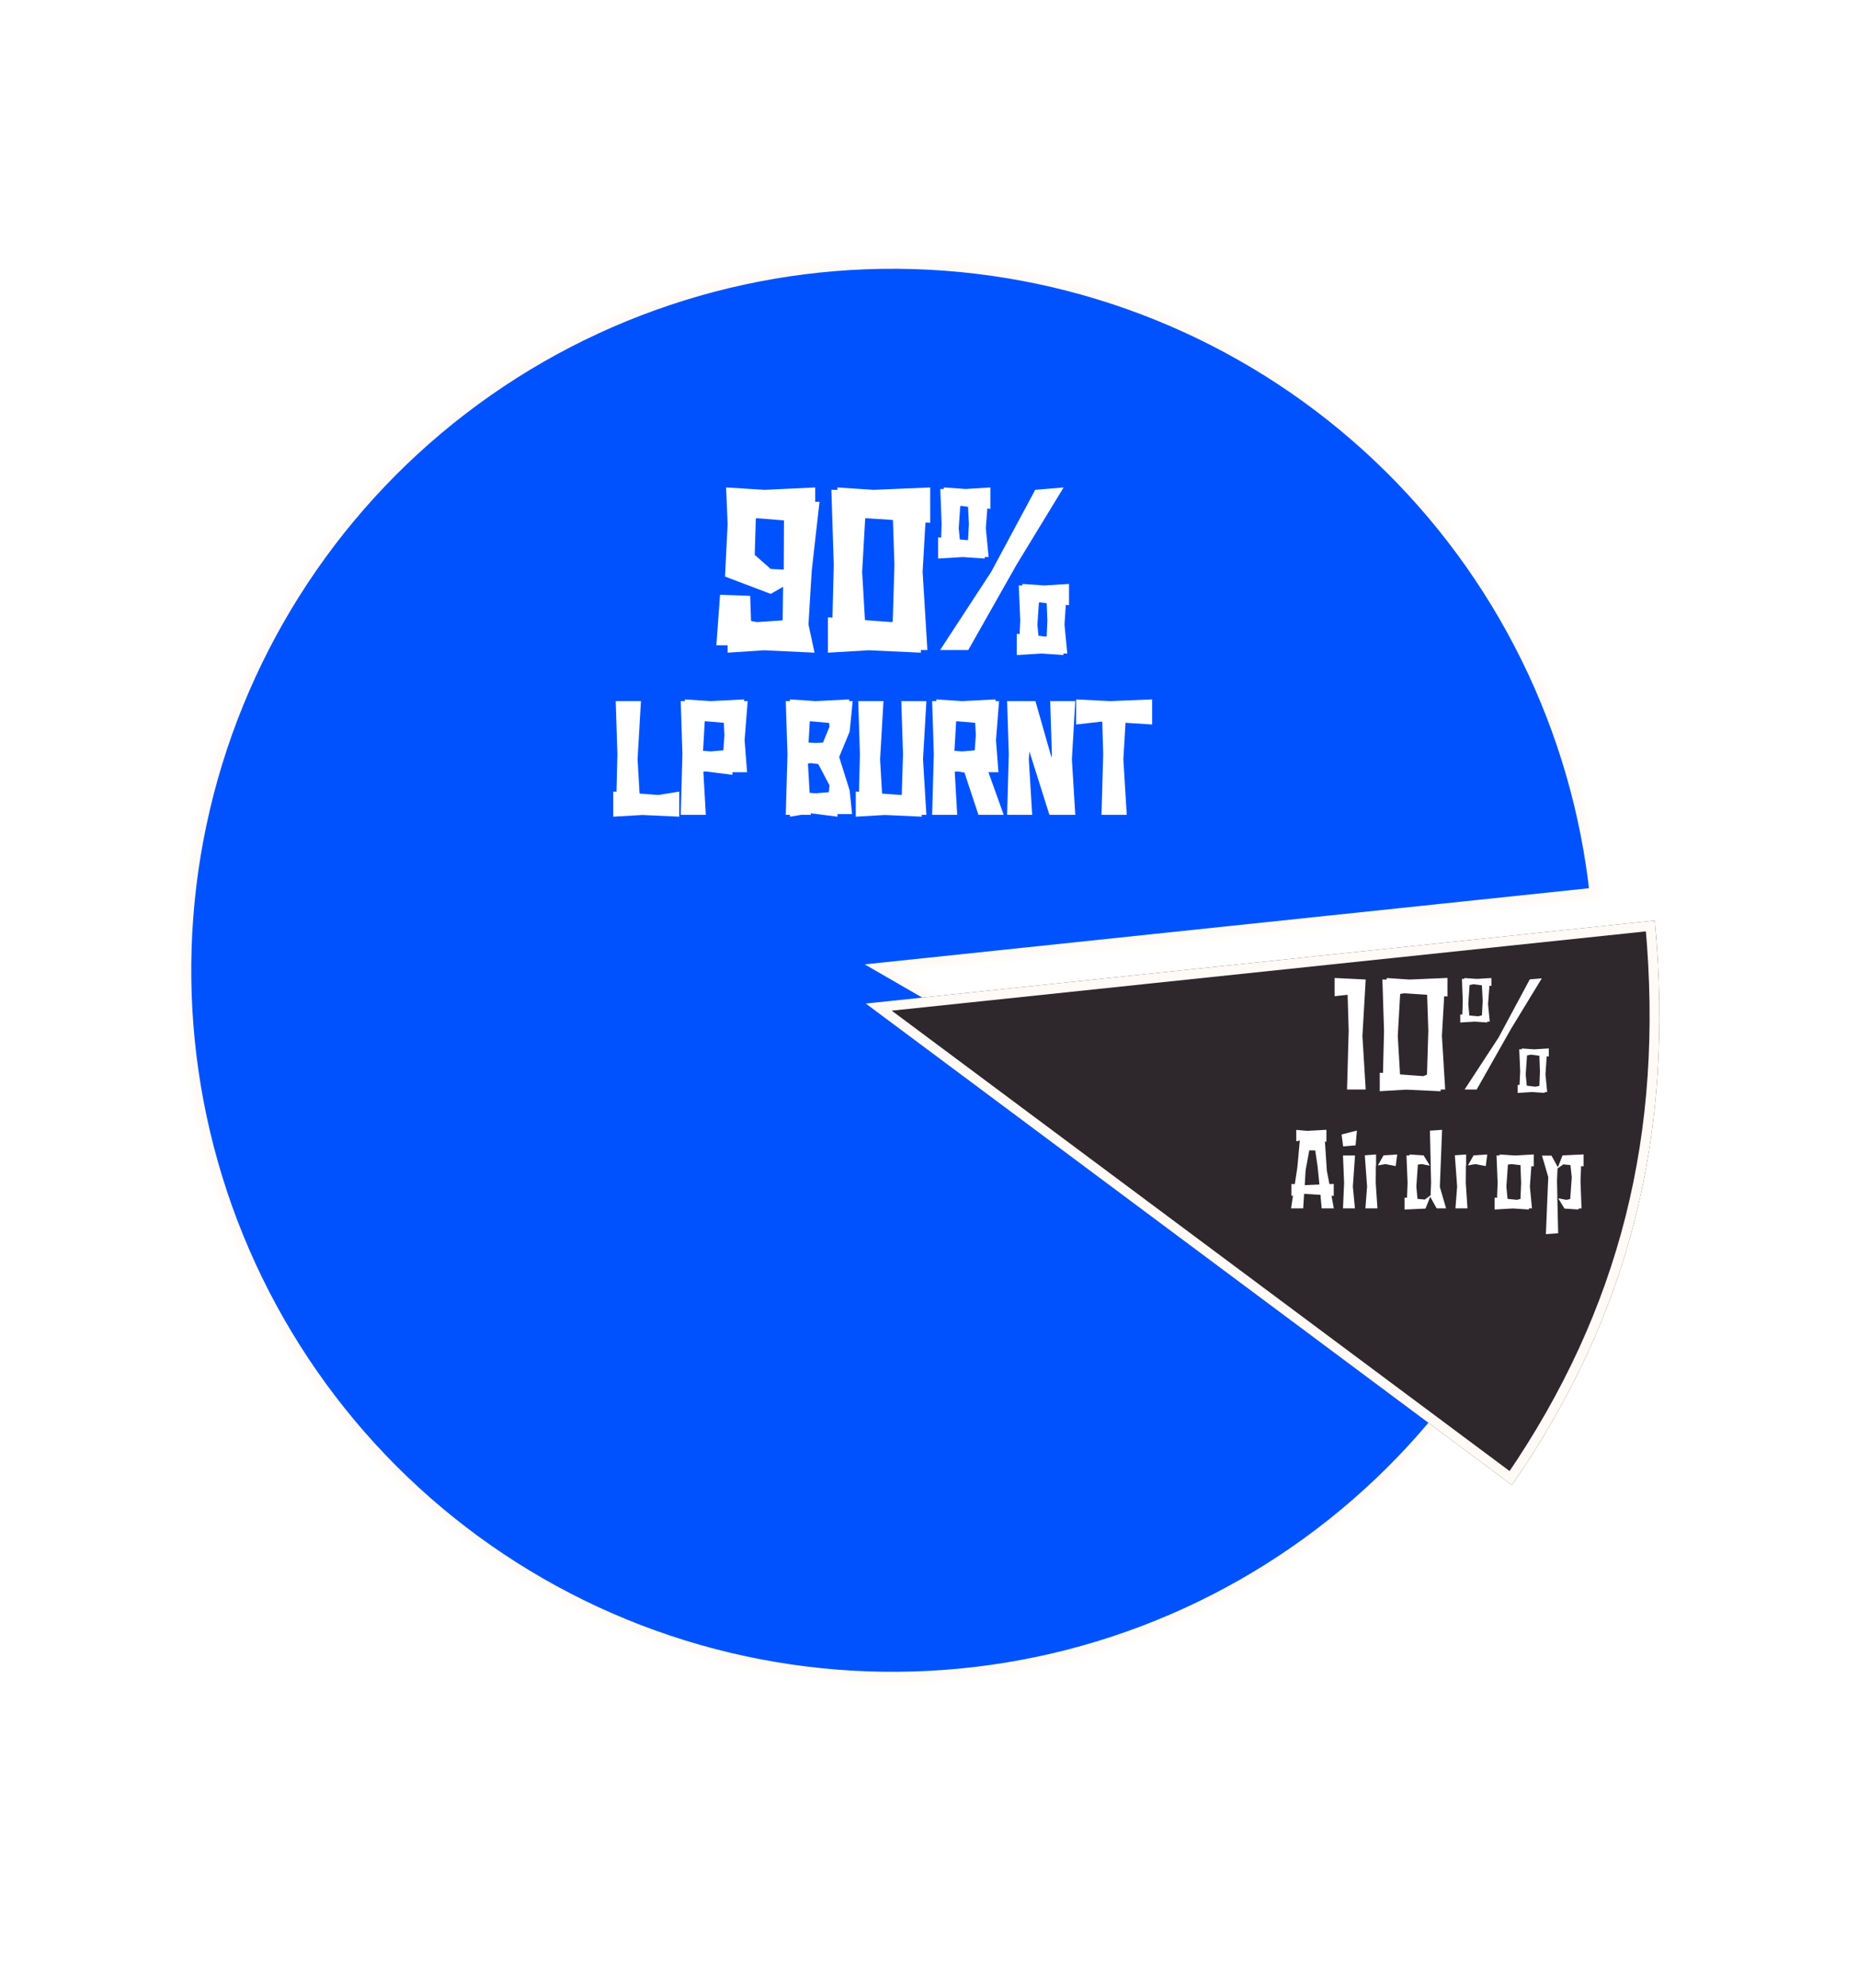<svg width="360" height="385" viewBox="0 0 360 385" fill="none" xmlns="http://www.w3.org/2000/svg">
<mask id="mask0_2_40" style="mask-type:luminance" maskUnits="userSpaceOnUse" x="35" y="50" width="275" height="276">
<path d="M292.08 256.724C275.701 285.093 249.737 306.687 218.859 317.622C187.98 328.557 154.213 328.115 123.631 316.375C93.049 304.636 67.659 282.37 52.028 253.582C36.398 224.794 31.552 191.373 38.363 159.331C45.173 127.289 63.194 98.729 89.182 78.787C115.171 58.846 147.422 48.831 180.135 50.546C212.847 52.26 243.875 65.591 267.637 88.14C291.398 110.689 306.334 140.976 309.758 173.554L172.934 187.935L292.08 256.724Z" fill="white"/>
</mask>
<g mask="url(#mask0_2_40)">
<path d="M292.08 256.724C275.701 285.093 249.737 306.687 218.859 317.622C187.98 328.557 154.213 328.115 123.631 316.375C93.049 304.636 67.659 282.37 52.028 253.582C36.398 224.794 31.552 191.373 38.363 159.331C45.173 127.289 63.194 98.729 89.182 78.787C115.171 58.846 147.422 48.831 180.135 50.546C212.847 52.26 243.875 65.591 267.637 88.14C291.398 110.689 306.334 140.976 309.758 173.554L172.934 187.935L292.08 256.724Z" fill="#0052FF" stroke="#FFFAF6" stroke-width="3.404"/>
</g>
<g filter="url(#filter0_d_2_40)">
<path d="M324.974 172.094C328.885 213.336 320.111 248.436 297.296 281.429L172.089 188.163L324.974 172.094Z" fill="#2E282D"/>
<path d="M174.609 188.855L324.116 173.141C327.751 213.419 319.163 247.768 297.072 280.077L174.609 188.855Z" stroke="#FFFAF6" stroke-width="1.902"/>
</g>
<path d="M253.051 234.631H249.483L249.833 232.244L249.636 232.266V228.697L250.38 228.741L250.796 226.004L251.19 221.647L250.577 221.778V218.21L253.292 218.45L257.584 218.21V221.778L257.343 221.757L257.671 226.727L258.065 228.741L259.007 228.697V232.266L258.7 232.244L259.138 234.631H255.547L255.307 231.982L253.227 231.85L253.051 234.631ZM253.555 226.727L253.424 228.938L255 228.872L254.715 226.004L254.256 222.917L253.555 226.727ZM259.603 223.224H263.172L262.712 229.814L263.172 234.631H259.603L259.844 229.113L259.603 223.224ZM259.296 219.304L263.566 218.21L263.194 222.392L259.734 222.676L259.296 219.304ZM267.71 223.224L271.389 222.983L270.929 226.552L268.433 226.07L267.163 226.289L267.141 229.113L267.513 234.631H263.922L264.295 229.814L263.813 223.224L267.207 222.983V224.121L267.71 223.224ZM279.566 229.814L280.967 234.631H278.011L277.201 233.164L276.61 234.653L271.552 234.894V231.325L272.056 231.368L272.143 229.113L271.903 223.224H272.516V222.983L276.172 223.224L276.588 223.902L276.457 218.45L280.026 218.21L279.566 229.814ZM276.61 231.215L276.698 229.113L276.632 226.289L275.45 226.07L275.274 226.092L275.012 229.814L275.187 231.675L275.909 231.741L276.61 231.215ZM285.158 223.224L288.836 222.983L288.377 226.552L285.88 226.07L284.611 226.289L284.589 229.113L284.961 234.631H281.37L281.742 229.814L281.261 223.224L284.654 222.983V224.121L285.158 223.224ZM297.758 226.552L297.254 226.508L297.013 229.814L297.473 234.631H296.816V234.894L293.138 234.653L289 234.894V231.325L289.503 231.368L289.591 229.113L289.35 223.224H289.963V222.983L293.62 223.224L297.758 222.983V226.552ZM294.036 231.763L294.145 229.113L294.036 226.201L292.897 226.07L292.722 226.092L292.459 229.814L292.634 231.675L293.861 231.806L294.036 231.763ZM307.41 226.552L306.906 226.508L306.819 228.763L307.038 234.653H306.446V234.894L302.79 234.653L302.374 233.974L302.505 239.426L298.915 239.667L299.396 228.062L297.995 223.245H300.951L301.761 224.712L302.352 223.224L307.41 222.983V226.552ZM303.688 231.763L303.95 228.062L303.753 226.201L303.053 226.136L302.352 226.639L302.264 228.763L302.33 231.587L303.491 231.806L303.688 231.763Z" fill="white"/>
<mask id="mask1_2_40" style="mask-type:luminance" maskUnits="userSpaceOnUse" x="248" y="216" width="61" height="25">
<path d="M308.373 216.631H248.373V240.631H308.373V216.631Z" fill="white"/>
<path d="M253.051 234.631H249.483L249.833 232.244L249.636 232.266V228.697L250.38 228.741L250.796 226.004L251.19 221.647L250.577 221.778V218.21L253.292 218.45L257.584 218.21V221.778L257.343 221.757L257.671 226.727L258.065 228.741L259.007 228.697V232.266L258.7 232.244L259.138 234.631H255.547L255.307 231.982L253.227 231.85L253.051 234.631ZM253.555 226.727L253.424 228.938L255 228.872L254.715 226.004L254.256 222.917L253.555 226.727ZM259.603 223.224H263.172L262.712 229.814L263.172 234.631H259.603L259.844 229.113L259.603 223.224ZM259.296 219.304L263.566 218.21L263.194 222.392L259.734 222.676L259.296 219.304ZM267.71 223.224L271.389 222.983L270.929 226.552L268.433 226.07L267.163 226.289L267.141 229.113L267.513 234.631H263.922L264.295 229.814L263.813 223.224L267.207 222.983V224.121L267.71 223.224ZM279.566 229.814L280.967 234.631H278.011L277.201 233.164L276.61 234.653L271.552 234.894V231.325L272.056 231.368L272.143 229.113L271.903 223.224H272.516V222.983L276.172 223.224L276.588 223.902L276.457 218.45L280.026 218.21L279.566 229.814ZM276.61 231.215L276.698 229.113L276.632 226.289L275.45 226.07L275.274 226.092L275.012 229.814L275.187 231.675L275.909 231.741L276.61 231.215ZM285.158 223.224L288.836 222.983L288.377 226.552L285.88 226.07L284.611 226.289L284.589 229.113L284.961 234.631H281.37L281.742 229.814L281.261 223.224L284.654 222.983V224.121L285.158 223.224ZM297.758 226.552L297.254 226.508L297.013 229.814L297.473 234.631H296.816V234.894L293.138 234.653L289 234.894V231.325L289.503 231.368L289.591 229.113L289.35 223.224H289.963V222.983L293.62 223.224L297.758 222.983V226.552ZM294.036 231.763L294.145 229.113L294.036 226.201L292.897 226.07L292.722 226.092L292.459 229.814L292.634 231.675L293.861 231.806L294.036 231.763ZM307.41 226.552L306.906 226.508L306.819 228.763L307.038 234.653H306.446V234.894L302.79 234.653L302.374 233.974L302.505 239.426L298.915 239.667L299.396 228.062L297.995 223.245H300.951L301.761 224.712L302.352 223.224L307.41 222.983V226.552ZM303.688 231.763L303.95 228.062L303.753 226.201L303.053 226.136L302.352 226.639L302.264 228.763L302.33 231.587L303.491 231.806L303.688 231.763Z" fill="black"/>
</mask>
<g mask="url(#mask1_2_40)">
<path d="M253.051 234.631V235.216H253.601L253.636 234.668L253.051 234.631ZM249.483 234.631L248.903 234.546L248.805 235.216H249.483V234.631ZM249.833 232.244L250.412 232.329L250.522 231.579L249.768 231.662L249.833 232.244ZM249.636 232.266H249.05V232.92L249.7 232.848L249.636 232.266ZM249.636 228.697L249.67 228.113L249.05 228.076V228.697H249.636ZM250.38 228.741L250.346 229.326L250.879 229.357L250.959 228.829L250.38 228.741ZM250.796 226.004L251.375 226.092L251.378 226.075L251.379 226.057L250.796 226.004ZM251.19 221.647L251.773 221.7L251.845 220.908L251.068 221.075L251.19 221.647ZM250.577 221.778H249.992V222.503L250.7 222.351L250.577 221.778ZM250.577 218.21L250.629 217.626L249.992 217.57V218.21H250.577ZM253.292 218.45L253.241 219.034L253.283 219.037L253.325 219.035L253.292 218.45ZM257.584 218.21H258.169V217.59L257.551 217.625L257.584 218.21ZM257.584 221.778L257.531 222.362L258.169 222.42V221.778H257.584ZM257.343 221.757L257.396 221.173L256.713 221.111L256.759 221.795L257.343 221.757ZM257.671 226.727L257.087 226.765L257.089 226.803L257.097 226.839L257.671 226.727ZM258.065 228.741L257.491 228.854L257.588 229.349L258.093 229.326L258.065 228.741ZM259.007 228.697H259.592V228.084L258.98 228.112L259.007 228.697ZM259.007 232.266L258.965 232.85L259.592 232.895V232.266H259.007ZM258.7 232.244L258.742 231.66L257.988 231.606L258.124 232.35L258.7 232.244ZM259.138 234.631V235.216H259.841L259.714 234.525L259.138 234.631ZM255.547 234.631L254.964 234.684L255.013 235.216H255.547V234.631ZM255.307 231.982L255.89 231.929L255.844 231.429L255.344 231.397L255.307 231.982ZM253.227 231.85L253.263 231.266L252.679 231.229L252.642 231.813L253.227 231.85ZM253.555 226.727L252.979 226.621L252.973 226.656L252.97 226.692L253.555 226.727ZM253.424 228.938L252.839 228.903L252.801 229.55L253.448 229.523L253.424 228.938ZM255 228.872L255.024 229.457L255.644 229.432L255.583 228.815L255 228.872ZM254.715 226.004L255.298 225.946L255.297 225.932L255.295 225.918L254.715 226.004ZM254.256 222.917L254.835 222.831L253.68 222.811L254.256 222.917ZM253.051 234.045H249.483V235.216H253.051V234.045ZM250.062 234.716L250.412 232.329L249.254 232.159L248.903 234.546L250.062 234.716ZM249.768 231.662L249.571 231.684L249.7 232.848L249.898 232.826L249.768 231.662ZM250.221 232.266V228.697H249.05V232.266H250.221ZM249.601 229.282L250.346 229.326L250.415 228.157L249.67 228.113L249.601 229.282ZM250.959 228.829L251.375 226.092L250.217 225.916L249.801 228.653L250.959 228.829ZM251.379 226.057L251.773 221.7L250.607 221.594L250.213 225.951L251.379 226.057ZM251.068 221.075L250.455 221.206L250.7 222.351L251.313 222.22L251.068 221.075ZM251.163 221.778V218.21H249.992V221.778H251.163ZM250.526 218.793L253.241 219.034L253.344 217.867L250.629 217.626L250.526 218.793ZM253.325 219.035L257.617 218.794L257.551 217.625L253.259 217.866L253.325 219.035ZM256.998 218.21V221.778H258.169V218.21H256.998ZM257.637 221.195L257.396 221.173L257.29 222.34L257.531 222.362L257.637 221.195ZM256.759 221.795L257.087 226.765L258.256 226.688L257.927 221.718L256.759 221.795ZM257.097 226.839L257.491 228.854L258.64 228.629L258.246 226.614L257.097 226.839ZM258.093 229.326L259.034 229.282L258.98 228.112L258.038 228.156L258.093 229.326ZM258.421 228.697V232.266H259.592V228.697H258.421ZM259.049 231.682L258.742 231.66L258.659 232.828L258.965 232.85L259.049 231.682ZM258.124 232.35L258.562 234.737L259.714 234.525L259.276 232.139L258.124 232.35ZM259.138 234.045H255.547V235.216H259.138V234.045ZM256.131 234.578L255.89 231.929L254.723 232.035L254.964 234.684L256.131 234.578ZM255.344 231.397L253.263 231.266L253.19 232.435L255.27 232.566L255.344 231.397ZM252.642 231.813L252.467 234.594L253.636 234.668L253.811 231.887L252.642 231.813ZM252.97 226.692L252.839 228.903L254.008 228.973L254.14 226.761L252.97 226.692ZM253.448 229.523L255.024 229.457L254.976 228.287L253.399 228.353L253.448 229.523ZM255.583 228.815L255.298 225.946L254.133 226.062L254.417 228.93L255.583 228.815ZM255.295 225.918L254.835 222.831L253.676 223.003L254.136 226.09L255.295 225.918ZM253.68 222.811L252.979 226.621L254.131 226.833L254.832 223.023L253.68 222.811ZM259.603 223.224V222.638H258.993L259.018 223.247L259.603 223.224ZM263.172 223.224L263.756 223.264L263.8 222.638H263.172V223.224ZM262.712 229.814L262.128 229.773L262.124 229.821L262.129 229.87L262.712 229.814ZM263.172 234.631V235.216H263.816L263.755 234.575L263.172 234.631ZM259.603 234.631L259.018 234.605L258.991 235.216H259.603V234.631ZM259.844 229.113L260.429 229.139L260.43 229.114L260.429 229.089L259.844 229.113ZM259.296 219.304L259.151 218.737L258.649 218.866L258.716 219.38L259.296 219.304ZM263.566 218.21L264.149 218.261L264.222 217.437L263.42 217.642L263.566 218.21ZM263.194 222.392L263.242 222.975L263.733 222.935L263.777 222.443L263.194 222.392ZM259.734 222.676L259.154 222.752L259.225 223.306L259.782 223.26L259.734 222.676ZM259.603 223.809H263.172V222.638H259.603V223.809ZM262.588 223.183L262.128 229.773L263.296 229.855L263.756 223.264L262.588 223.183ZM262.129 229.87L262.589 234.686L263.755 234.575L263.295 229.758L262.129 229.87ZM263.172 234.045H259.603V235.216H263.172V234.045ZM260.188 234.656L260.429 229.139L259.259 229.088L259.018 234.605L260.188 234.656ZM260.429 229.089L260.188 223.2L259.018 223.247L259.259 229.137L260.429 229.089ZM259.442 219.872L263.711 218.777L263.42 217.642L259.151 218.737L259.442 219.872ZM262.983 218.158L262.61 222.34L263.777 222.443L264.149 218.261L262.983 218.158ZM263.146 221.808L259.686 222.093L259.782 223.26L263.242 222.975L263.146 221.808ZM260.315 222.601L259.877 219.229L258.716 219.38L259.154 222.752L260.315 222.601ZM267.71 223.224L267.672 222.639L267.355 222.66L267.2 222.937L267.71 223.224ZM271.389 222.983L271.969 223.058L272.06 222.352L271.35 222.398L271.389 222.983ZM270.929 226.552L270.818 227.127L271.43 227.245L271.51 226.626L270.929 226.552ZM268.433 226.07L268.544 225.495L268.439 225.475L268.333 225.493L268.433 226.07ZM267.163 226.289L267.063 225.712L266.581 225.795L266.577 226.284L267.163 226.289ZM267.141 229.113L266.556 229.109L266.555 229.131L266.557 229.153L267.141 229.113ZM267.513 234.631V235.216H268.14L268.097 234.591L267.513 234.631ZM263.922 234.631L263.339 234.586L263.29 235.216H263.922V234.631ZM264.295 229.814L264.878 229.859L264.882 229.815L264.879 229.771L264.295 229.814ZM263.813 223.224L263.772 222.639L263.186 222.681L263.229 223.266L263.813 223.224ZM267.207 222.983H267.792V222.354L267.165 222.399L267.207 222.983ZM267.207 224.121H266.621V226.362L267.717 224.408L267.207 224.121ZM267.749 223.808L271.427 223.567L271.35 222.398L267.672 222.639L267.749 223.808ZM270.808 222.908L270.348 226.477L271.51 226.626L271.969 223.058L270.808 222.908ZM271.04 225.977L268.544 225.495L268.322 226.645L270.818 227.127L271.04 225.977ZM268.333 225.493L267.063 225.712L267.262 226.866L268.532 226.647L268.333 225.493ZM266.577 226.284L266.556 229.109L267.727 229.118L267.748 226.293L266.577 226.284ZM266.557 229.153L266.929 234.67L268.097 234.591L267.725 229.074L266.557 229.153ZM267.513 234.045H263.922V235.216H267.513V234.045ZM264.506 234.676L264.878 229.859L263.711 229.769L263.339 234.586L264.506 234.676ZM264.879 229.771L264.397 223.181L263.229 223.266L263.711 229.857L264.879 229.771ZM263.854 223.808L267.248 223.567L267.165 222.399L263.772 222.639L263.854 223.808ZM266.621 222.983V224.121H267.792V222.983H266.621ZM267.717 224.408L268.221 223.51L267.2 222.937L266.696 223.835L267.717 224.408ZM279.566 229.814L278.981 229.791L278.977 229.886L279.004 229.978L279.566 229.814ZM280.967 234.631V235.216H281.747L281.529 234.467L280.967 234.631ZM278.011 234.631L277.499 234.914L277.666 235.216H278.011V234.631ZM277.201 233.164L277.714 232.881L277.114 231.796L276.657 232.948L277.201 233.164ZM276.61 234.653L276.638 235.238L277.015 235.22L277.154 234.869L276.61 234.653ZM271.552 234.894H270.967V235.508L271.58 235.478L271.552 234.894ZM271.552 231.325L271.603 230.741L270.967 230.686V231.325H271.552ZM272.056 231.368L272.005 231.952L272.617 232.005L272.641 231.391L272.056 231.368ZM272.143 229.113L272.728 229.136L272.729 229.113L272.728 229.089L272.143 229.113ZM271.903 223.224V222.638H271.293L271.317 223.247L271.903 223.224ZM272.516 223.224V223.809H273.101V223.224H272.516ZM272.516 222.983L272.554 222.398L271.93 222.357V222.983H272.516ZM276.172 223.224L276.671 222.918L276.513 222.659L276.211 222.639L276.172 223.224ZM276.588 223.902L276.089 224.208L277.226 226.063L277.173 223.888L276.588 223.902ZM276.457 218.45L276.417 217.866L275.858 217.904L275.871 218.465L276.457 218.45ZM280.026 218.21L280.611 218.233L280.636 217.581L279.986 217.625L280.026 218.21ZM276.61 231.215L276.961 231.684L277.183 231.517L277.195 231.24L276.61 231.215ZM276.698 229.113L277.283 229.138V229.119V229.1L276.698 229.113ZM276.632 226.289L277.217 226.275L277.206 225.8L276.738 225.713L276.632 226.289ZM275.45 226.07L275.556 225.494L275.467 225.478L275.377 225.489L275.45 226.07ZM275.274 226.092L275.202 225.511L274.724 225.57L274.69 226.051L275.274 226.092ZM275.012 229.814L274.428 229.773L274.424 229.821L274.429 229.869L275.012 229.814ZM275.187 231.675L274.604 231.73L274.649 232.214L275.134 232.258L275.187 231.675ZM275.909 231.741L275.856 232.324L276.081 232.344L276.261 232.209L275.909 231.741ZM279.004 229.978L280.405 234.794L281.529 234.467L280.128 229.65L279.004 229.978ZM280.967 234.045H278.011V235.216H280.967V234.045ZM278.524 234.348L277.714 232.881L276.689 233.447L277.499 234.914L278.524 234.348ZM276.657 232.948L276.066 234.437L277.154 234.869L277.745 233.38L276.657 232.948ZM276.582 234.068L271.524 234.309L271.58 235.478L276.638 235.238L276.582 234.068ZM272.138 234.894V231.325H270.967V234.894H272.138ZM271.501 231.908L272.005 231.952L272.107 230.785L271.603 230.741L271.501 231.908ZM272.641 231.391L272.728 229.136L271.558 229.091L271.471 231.346L272.641 231.391ZM272.728 229.089L272.488 223.2L271.317 223.247L271.558 229.137L272.728 229.089ZM271.903 223.809H272.516V222.638H271.903V223.809ZM273.101 223.224V222.983H271.93V223.224H273.101ZM272.477 223.567L276.134 223.808L276.211 222.639L272.554 222.398L272.477 223.567ZM275.673 223.53L276.089 224.208L277.087 223.596L276.671 222.918L275.673 223.53ZM277.173 223.888L277.042 218.436L275.871 218.465L276.003 223.916L277.173 223.888ZM276.496 219.035L280.065 218.794L279.986 217.625L276.417 217.866L276.496 219.035ZM279.441 218.186L278.981 229.791L280.151 229.837L280.611 218.233L279.441 218.186ZM277.195 231.24L277.283 229.138L276.113 229.089L276.025 231.191L277.195 231.24ZM277.283 229.1L277.217 226.275L276.046 226.302L276.112 229.127L277.283 229.1ZM276.738 225.713L275.556 225.494L275.343 226.646L276.525 226.865L276.738 225.713ZM275.377 225.489L275.202 225.511L275.347 226.673L275.522 226.651L275.377 225.489ZM274.69 226.051L274.428 229.773L275.596 229.855L275.858 226.133L274.69 226.051ZM274.429 229.869L274.604 231.73L275.77 231.62L275.595 229.759L274.429 229.869ZM275.134 232.258L275.856 232.324L275.962 231.158L275.24 231.092L275.134 232.258ZM276.261 232.209L276.961 231.684L276.259 230.747L275.558 231.272L276.261 232.209ZM285.158 223.224L285.12 222.639L284.803 222.66L284.647 222.937L285.158 223.224ZM288.836 222.983L289.417 223.058L289.508 222.352L288.798 222.398L288.836 222.983ZM288.377 226.552L288.266 227.127L288.878 227.245L288.957 226.626L288.377 226.552ZM285.88 226.07L285.991 225.495L285.886 225.475L285.781 225.493L285.88 226.07ZM284.611 226.289L284.511 225.712L284.029 225.795L284.025 226.284L284.611 226.289ZM284.589 229.113L284.003 229.109V229.131L284.004 229.153L284.589 229.113ZM284.961 234.631V235.216H285.587L285.545 234.591L284.961 234.631ZM281.37 234.631L280.786 234.586L280.738 235.216H281.37V234.631ZM281.742 229.814L282.326 229.859L282.33 229.815L282.326 229.771L281.742 229.814ZM281.261 223.224L281.219 222.639L280.634 222.681L280.677 223.266L281.261 223.224ZM284.654 222.983H285.24V222.354L284.613 222.399L284.654 222.983ZM284.654 224.121H284.069V226.362L285.165 224.408L284.654 224.121ZM285.196 223.808L288.875 223.567L288.798 222.398L285.12 222.639L285.196 223.808ZM288.256 222.908L287.796 226.477L288.957 226.626L289.417 223.058L288.256 222.908ZM288.487 225.977L285.991 225.495L285.77 226.645L288.266 227.127L288.487 225.977ZM285.781 225.493L284.511 225.712L284.71 226.866L285.98 226.647L285.781 225.493ZM284.025 226.284L284.003 229.109L285.174 229.118L285.196 226.293L284.025 226.284ZM284.004 229.153L284.377 234.67L285.545 234.591L285.173 229.074L284.004 229.153ZM284.961 234.045H281.37V235.216H284.961V234.045ZM281.954 234.676L282.326 229.859L281.159 229.769L280.786 234.586L281.954 234.676ZM282.326 229.771L281.845 223.181L280.677 223.266L281.158 229.857L282.326 229.771ZM281.302 223.808L284.696 223.567L284.613 222.399L281.219 222.639L281.302 223.808ZM284.069 222.983V224.121H285.24V222.983H284.069ZM285.165 224.408L285.669 223.51L284.647 222.937L284.144 223.835L285.165 224.408ZM297.758 226.552L297.707 227.135L298.343 227.19V226.552H297.758ZM297.254 226.508L297.305 225.924L296.713 225.873L296.67 226.465L297.254 226.508ZM297.013 229.814L296.429 229.771L296.426 229.821L296.431 229.87L297.013 229.814ZM297.473 234.631V235.216H298.117L298.056 234.575L297.473 234.631ZM296.816 234.631V234.045H296.231V234.631H296.816ZM296.816 234.894L296.778 235.478L297.402 235.519V234.894H296.816ZM293.138 234.653L293.176 234.068L293.14 234.066L293.104 234.068L293.138 234.653ZM289 234.894H288.414V235.514L289.034 235.478L289 234.894ZM289 231.325L289.051 230.741L288.414 230.686V231.325H289ZM289.503 231.368L289.453 231.952L290.065 232.005L290.089 231.391L289.503 231.368ZM289.591 229.113L290.176 229.136L290.177 229.113L290.176 229.089L289.591 229.113ZM289.35 223.224V222.638H288.74L288.765 223.247L289.35 223.224ZM289.963 223.224V223.809H290.549V223.224H289.963ZM289.963 222.983L290.002 222.398L289.378 222.357V222.983H289.963ZM293.62 223.224L293.581 223.808L293.617 223.81L293.654 223.808L293.62 223.224ZM297.758 222.983H298.343V222.362L297.724 222.398L297.758 222.983ZM294.036 231.763L294.178 232.331L294.603 232.224L294.621 231.787L294.036 231.763ZM294.145 229.113L294.73 229.137L294.731 229.114L294.73 229.091L294.145 229.113ZM294.036 226.201L294.621 226.179L294.602 225.677L294.103 225.62L294.036 226.201ZM292.897 226.07L292.964 225.488L292.894 225.48L292.825 225.489L292.897 226.07ZM292.722 226.092L292.649 225.511L292.172 225.57L292.138 226.051L292.722 226.092ZM292.459 229.814L291.875 229.773L291.872 229.821L291.876 229.869L292.459 229.814ZM292.634 231.675L292.051 231.73L292.096 232.206L292.572 232.257L292.634 231.675ZM293.861 231.806L293.798 232.389L293.902 232.4L294.003 232.374L293.861 231.806ZM297.809 225.968L297.305 225.924L297.204 227.091L297.707 227.135L297.809 225.968ZM296.67 226.465L296.429 229.771L297.597 229.856L297.838 226.55L296.67 226.465ZM296.431 229.87L296.89 234.686L298.056 234.575L297.596 229.758L296.431 229.87ZM297.473 234.045H296.816V235.216H297.473V234.045ZM296.231 234.631V234.894H297.402V234.631H296.231ZM296.855 234.309L293.176 234.068L293.1 235.237L296.778 235.478L296.855 234.309ZM293.104 234.068L288.966 234.309L289.034 235.478L293.172 235.237L293.104 234.068ZM289.585 234.894V231.325H288.414V234.894H289.585ZM288.949 231.908L289.453 231.952L289.554 230.785L289.051 230.741L288.949 231.908ZM290.089 231.391L290.176 229.136L289.006 229.091L288.918 231.346L290.089 231.391ZM290.176 229.089L289.935 223.2L288.765 223.247L289.006 229.137L290.176 229.089ZM289.35 223.809H289.963V222.638H289.35V223.809ZM290.549 223.224V222.983H289.378V223.224H290.549ZM289.925 223.567L293.581 223.808L293.658 222.639L290.002 222.398L289.925 223.567ZM293.654 223.808L297.792 223.567L297.724 222.398L293.586 222.639L293.654 223.808ZM297.172 222.983V226.552H298.343V222.983H297.172ZM294.621 231.787L294.73 229.137L293.56 229.089L293.451 231.738L294.621 231.787ZM294.73 229.091L294.621 226.179L293.451 226.223L293.56 229.135L294.73 229.091ZM294.103 225.62L292.964 225.488L292.83 226.652L293.969 226.783L294.103 225.62ZM292.825 225.489L292.649 225.511L292.795 226.673L292.97 226.651L292.825 225.489ZM292.138 226.051L291.875 229.773L293.043 229.855L293.306 226.133L292.138 226.051ZM291.876 229.869L292.051 231.73L293.217 231.62L293.042 229.759L291.876 229.869ZM292.572 232.257L293.798 232.389L293.923 231.224L292.697 231.093L292.572 232.257ZM294.003 232.374L294.178 232.331L293.894 231.195L293.719 231.238L294.003 232.374ZM307.41 226.552L307.359 227.135L307.995 227.19V226.552H307.41ZM306.906 226.508L306.957 225.924L306.345 225.871L306.321 226.485L306.906 226.508ZM306.819 228.763L306.234 228.74L306.233 228.762L306.234 228.785L306.819 228.763ZM307.038 234.653V235.238H307.645L307.623 234.631L307.038 234.653ZM306.446 234.653V234.067H305.861V234.653H306.446ZM306.446 234.894L306.408 235.478L307.032 235.519V234.894H306.446ZM302.79 234.653L302.291 234.959L302.449 235.217L302.751 235.237L302.79 234.653ZM302.374 233.974L302.873 233.668L301.736 231.813L301.789 233.988L302.374 233.974ZM302.505 239.426L302.545 240.01L303.104 239.973L303.091 239.412L302.505 239.426ZM298.915 239.667L298.33 239.642L298.302 240.295L298.954 240.251L298.915 239.667ZM299.396 228.062L299.981 228.087L299.985 227.991L299.958 227.899L299.396 228.062ZM297.995 223.245V222.66H297.215L297.433 223.409L297.995 223.245ZM300.951 223.245L301.463 222.962L301.296 222.66H300.951V223.245ZM301.761 224.712L301.248 224.995L301.848 226.081L302.305 224.928L301.761 224.712ZM302.352 223.224L302.324 222.639L301.947 222.657L301.808 223.007L302.352 223.224ZM307.41 222.983H307.995V222.369L307.382 222.398L307.41 222.983ZM303.688 231.763L303.815 232.334L304.241 232.24L304.272 231.804L303.688 231.763ZM303.95 228.062L304.534 228.104L304.538 228.052L304.533 228.001L303.95 228.062ZM303.753 226.201L304.336 226.14L304.285 225.663L303.808 225.618L303.753 226.201ZM303.053 226.136L303.107 225.553L302.889 225.532L302.711 225.66L303.053 226.136ZM302.352 226.639L302.01 226.164L301.779 226.33L301.767 226.615L302.352 226.639ZM302.264 228.763L301.679 228.739V228.758V228.777L302.264 228.763ZM302.33 231.587L301.745 231.601L301.756 232.075L302.222 232.163L302.33 231.587ZM303.491 231.806L303.382 232.382L303.5 232.404L303.618 232.378L303.491 231.806ZM307.461 225.968L306.957 225.924L306.856 227.091L307.359 227.135L307.461 225.968ZM306.321 226.485L306.234 228.74L307.404 228.786L307.491 226.531L306.321 226.485ZM306.234 228.785L306.452 234.675L307.623 234.631L307.404 228.741L306.234 228.785ZM307.038 234.067H306.446V235.238H307.038V234.067ZM305.861 234.653V234.894H307.032V234.653H305.861ZM306.485 234.309L302.828 234.068L302.751 235.237L306.408 235.478L306.485 234.309ZM303.289 234.347L302.873 233.668L301.875 234.28L302.291 234.959L303.289 234.347ZM301.789 233.988L301.92 239.44L303.091 239.412L302.959 233.96L301.789 233.988ZM302.466 238.842L298.875 239.082L298.954 240.251L302.545 240.01L302.466 238.842ZM299.5 239.691L299.981 228.087L298.811 228.038L298.33 239.642L299.5 239.691ZM299.958 227.899L298.557 223.082L297.433 223.409L298.834 228.226L299.958 227.899ZM297.995 223.831H300.951V222.66H297.995V223.831ZM300.438 223.528L301.248 224.995L302.273 224.429L301.463 222.962L300.438 223.528ZM302.305 224.928L302.896 223.44L301.808 223.007L301.217 224.496L302.305 224.928ZM302.38 223.808L307.438 223.568L307.382 222.398L302.324 222.639L302.38 223.808ZM306.824 222.983V226.552H307.995V222.983H306.824ZM304.272 231.804L304.534 228.104L303.366 228.021L303.104 231.721L304.272 231.804ZM304.533 228.001L304.336 226.14L303.171 226.263L303.368 228.124L304.533 228.001ZM303.808 225.618L303.107 225.553L302.998 226.719L303.699 226.784L303.808 225.618ZM302.711 225.66L302.01 226.164L302.694 227.115L303.394 226.611L302.711 225.66ZM301.767 226.615L301.679 228.739L302.85 228.787L302.937 226.663L301.767 226.615ZM301.679 228.777L301.745 231.601L302.916 231.574L302.85 228.749L301.679 228.777ZM302.222 232.163L303.382 232.382L303.599 231.231L302.439 231.012L302.222 232.163ZM303.618 232.378L303.815 232.334L303.561 231.191L303.364 231.235L303.618 232.378Z" fill="#2E282D"/>
</g>
<path d="M265.33 189.051L264.655 200.637L265.33 211.703H260.302L260.64 199.626L260.456 193.434L257.912 193.71V188.713L264.717 189.051H265.33ZM271.903 207.473L275.674 207.749L275.827 207.688L276.072 199.626L275.857 193.311L272.118 193.066L271.934 193.097L271.505 200.637L271.903 207.473ZM268.01 188.713L273.129 189.051L281.13 188.713V193.71L280.455 193.679L280.057 200.637L280.731 211.703H279.812V212.071L272.455 211.734L266.662 212.071V207.075L267.305 207.105L267.489 199.626L267.152 189.051H268.01V188.713ZM295.986 189.051L300.001 188.713L293.35 199.626L286.514 211.703H282.529L289.763 200.637L295.986 189.051ZM288.844 198.768L285.748 198.553L282.253 198.768V195.764L282.682 195.794L282.744 193.894L282.56 188.928H283.05V188.713L286.146 188.928L289.641 188.713V191.748L289.211 191.687L288.997 194.476L289.395 198.553H288.844V198.768ZM285.165 194.476L285.319 196.07L286.361 196.162L286.483 196.131L286.606 193.894L286.483 191.441L285.533 191.319L285.38 191.349L285.165 194.476ZM300.768 205.358L300.308 205.327L300.124 208.117L300.522 212.194H299.971V212.408L296.875 212.194L293.38 212.408V209.404L293.779 209.435L293.871 207.534L293.656 202.569H294.177V202.354L297.273 202.569L300.768 202.354V205.358ZM297.61 209.772L297.702 207.534L297.61 205.082L296.66 204.959L296.507 204.99L296.292 208.117L296.446 209.68L297.457 209.803L297.61 209.772Z" fill="white"/>
<mask id="mask2_2_40" style="mask-type:luminance" maskUnits="userSpaceOnUse" x="256" y="187" width="47" height="27">
<path d="M302.379 187.703H256.379V213.703H302.379V187.703Z" fill="white"/>
<path d="M265.33 189.051L264.655 200.637L265.33 211.703H260.302L260.64 199.626L260.456 193.434L257.912 193.71V188.713L264.717 189.051H265.33ZM271.903 207.473L275.674 207.749L275.827 207.688L276.072 199.626L275.857 193.311L272.118 193.066L271.934 193.097L271.505 200.637L271.903 207.473ZM268.01 188.713L273.129 189.051L281.13 188.713V193.71L280.455 193.679L280.057 200.637L280.731 211.703H279.812V212.071L272.455 211.734L266.662 212.071V207.075L267.305 207.105L267.489 199.626L267.152 189.051H268.01V188.713ZM295.986 189.051L300.001 188.713L293.35 199.626L286.514 211.703H282.529L289.763 200.637L295.986 189.051ZM288.844 198.768L285.748 198.553L282.253 198.768V195.764L282.682 195.794L282.744 193.894L282.56 188.928H283.05V188.713L286.146 188.928L289.641 188.713V191.748L289.211 191.687L288.997 194.476L289.395 198.553H288.844V198.768ZM285.165 194.476L285.319 196.07L286.361 196.162L286.483 196.131L286.606 193.894L286.483 191.441L285.533 191.319L285.38 191.349L285.165 194.476ZM300.768 205.358L300.308 205.327L300.124 208.117L300.522 212.194H299.971V212.408L296.875 212.194L293.38 212.408V209.404L293.779 209.435L293.871 207.534L293.656 202.569H294.177V202.354L297.273 202.569L300.768 202.354V205.358ZM297.61 209.772L297.702 207.534L297.61 205.082L296.66 204.959L296.507 204.99L296.292 208.117L296.446 209.68L297.457 209.803L297.61 209.772Z" fill="black"/>
</mask>
<g mask="url(#mask2_2_40)">
<path d="M265.33 189.051L266.004 189.09L266.046 188.375H265.33V189.051ZM264.655 200.637L263.981 200.598L263.978 200.638L263.981 200.678L264.655 200.637ZM265.33 211.703V212.379H266.048L266.004 211.662L265.33 211.703ZM260.303 211.703L259.627 211.684L259.608 212.379H260.303V211.703ZM260.64 199.626L261.315 199.645L261.316 199.625L261.315 199.606L260.64 199.626ZM260.456 193.434L261.131 193.414L261.109 192.683L260.383 192.762L260.456 193.434ZM257.912 193.71H257.236V194.463L257.984 194.381L257.912 193.71ZM257.912 188.713L257.945 188.039L257.236 188.003V188.713H257.912ZM264.717 189.051L264.683 189.725L264.7 189.726H264.717V189.051ZM264.655 189.011L263.981 200.598L265.33 200.677L266.004 189.09L264.655 189.011ZM263.981 200.678L264.655 211.744L266.004 211.662L265.33 200.596L263.981 200.678ZM265.33 211.028H260.303V212.379H265.33V211.028ZM260.978 211.722L261.315 199.645L259.964 199.607L259.627 211.684L260.978 211.722ZM261.315 199.606L261.131 193.414L259.78 193.454L259.964 199.646L261.315 199.606ZM260.383 192.762L257.839 193.038L257.984 194.381L260.529 194.106L260.383 192.762ZM258.587 193.71V188.713H257.236V193.71H258.587ZM257.878 189.388L264.683 189.725L264.75 188.376L257.945 188.039L257.878 189.388ZM264.717 189.726H265.33V188.375H264.717V189.726ZM271.903 207.473L271.229 207.512L271.263 208.104L271.854 208.147L271.903 207.473ZM275.674 207.749L275.624 208.423L275.78 208.434L275.924 208.376L275.674 207.749ZM275.827 207.688L276.078 208.315L276.489 208.15L276.502 207.708L275.827 207.688ZM276.072 199.626L276.747 199.646L276.748 199.625L276.747 199.603L276.072 199.626ZM275.857 193.311L276.533 193.288L276.512 192.677L275.902 192.637L275.857 193.311ZM272.118 193.066L272.162 192.392L272.084 192.387L272.007 192.4L272.118 193.066ZM271.934 193.097L271.823 192.43L271.29 192.519L271.259 193.058L271.934 193.097ZM271.505 200.637L270.83 200.599L270.828 200.638L270.83 200.677L271.505 200.637ZM268.01 188.713L268.055 188.039L267.335 187.992V188.713H268.01ZM273.129 189.051L273.085 189.725L273.121 189.727L273.158 189.726L273.129 189.051ZM281.13 188.713H281.805V188.009L281.101 188.038L281.13 188.713ZM281.13 193.71L281.099 194.385L281.805 194.417V193.71H281.13ZM280.455 193.679L280.486 193.004L279.819 192.974L279.781 193.64L280.455 193.679ZM280.057 200.637L279.382 200.599L279.38 200.639L279.383 200.678L280.057 200.637ZM280.731 211.703V212.379H281.449L281.406 211.662L280.731 211.703ZM279.812 211.703V211.028H279.136V211.703H279.812ZM279.812 212.071L279.781 212.746L280.487 212.778V212.071H279.812ZM272.455 211.734L272.486 211.059L272.451 211.057L272.416 211.059L272.455 211.734ZM266.662 212.071H265.986V212.787L266.701 212.745L266.662 212.071ZM266.662 207.075L266.694 206.4L265.986 206.366V207.075H266.662ZM267.305 207.105L267.273 207.78L267.964 207.813L267.981 207.122L267.305 207.105ZM267.489 199.626L268.165 199.642V199.623L268.164 199.604L267.489 199.626ZM267.152 189.051V188.375H266.455L266.477 189.072L267.152 189.051ZM268.01 189.051V189.726H268.686V189.051H268.01ZM271.854 208.147L275.624 208.423L275.723 207.075L271.953 206.799L271.854 208.147ZM275.924 208.376L276.078 208.315L275.576 207.06L275.423 207.122L275.924 208.376ZM276.502 207.708L276.747 199.646L275.397 199.605L275.152 207.667L276.502 207.708ZM276.747 199.603L276.533 193.288L275.182 193.334L275.397 199.649L276.747 199.603ZM275.902 192.637L272.162 192.392L272.074 193.74L275.813 193.985L275.902 192.637ZM272.007 192.4L271.823 192.43L272.045 193.763L272.229 193.732L272.007 192.4ZM271.259 193.058L270.83 200.599L272.179 200.676L272.608 193.135L271.259 193.058ZM270.83 200.677L271.229 207.512L272.578 207.434L272.179 200.598L270.83 200.677ZM267.966 189.387L273.085 189.725L273.174 188.376L268.055 188.039L267.966 189.387ZM273.158 189.726L281.158 189.388L281.101 188.038L273.101 188.375L273.158 189.726ZM280.454 188.713V193.71H281.805V188.713H280.454ZM281.161 193.035L280.486 193.004L280.425 194.354L281.099 194.385L281.161 193.035ZM279.781 193.64L279.382 200.599L280.731 200.676L281.13 193.718L279.781 193.64ZM279.383 200.678L280.057 211.744L281.406 211.662L280.731 200.596L279.383 200.678ZM280.731 211.028H279.812V212.379H280.731V211.028ZM279.136 211.703V212.071H280.487V211.703H279.136ZM279.843 211.396L272.486 211.059L272.424 212.409L279.781 212.746L279.843 211.396ZM272.416 211.059L266.622 211.396L266.701 212.745L272.494 212.408L272.416 211.059ZM267.337 212.071V207.075H265.986V212.071H267.337ZM266.629 207.749L267.273 207.78L267.337 206.43L266.694 206.4L266.629 207.749ZM267.981 207.122L268.165 199.642L266.814 199.609L266.63 207.089L267.981 207.122ZM268.164 199.604L267.827 189.029L266.477 189.072L266.814 199.647L268.164 199.604ZM267.152 189.726H268.01V188.375H267.152V189.726ZM268.686 189.051V188.713H267.335V189.051H268.686ZM295.986 189.051L295.929 188.377L295.564 188.408L295.391 188.731L295.986 189.051ZM300.001 188.713L300.578 189.065L301.271 187.929L299.945 188.04L300.001 188.713ZM293.35 199.626L292.773 199.274L292.767 199.284L292.762 199.293L293.35 199.626ZM286.514 211.703V212.379H286.908L287.102 212.036L286.514 211.703ZM282.529 211.703L281.964 211.333L281.28 212.379H282.529V211.703ZM289.763 200.637L290.329 201.007L290.345 200.983L290.358 200.957L289.763 200.637ZM288.844 198.768L288.797 199.442L289.519 199.492V198.768H288.844ZM285.748 198.553L285.794 197.879L285.75 197.876L285.706 197.879L285.748 198.553ZM282.253 198.768H281.578V199.486L282.295 199.442L282.253 198.768ZM282.253 195.764L282.301 195.09L281.578 195.038V195.764H282.253ZM282.682 195.794L282.634 196.468L283.335 196.518L283.358 195.816L282.682 195.794ZM282.744 193.894L283.419 193.915L283.42 193.892L283.419 193.869L282.744 193.894ZM282.56 188.928V188.252H281.859L281.885 188.953L282.56 188.928ZM283.05 188.928V189.604H283.726V188.928H283.05ZM283.05 188.713L283.097 188.039L282.375 187.989V188.713H283.05ZM286.146 188.928L286.099 189.602L286.143 189.605L286.188 189.602L286.146 188.928ZM289.641 188.713H290.316V187.995L289.599 188.039L289.641 188.713ZM289.641 191.748L289.545 192.417L290.316 192.527V191.748H289.641ZM289.211 191.687L289.307 191.018L288.593 190.916L288.538 191.635L289.211 191.687ZM288.997 194.476L288.323 194.424L288.319 194.483L288.324 194.542L288.997 194.476ZM289.395 198.553V199.229H290.14L290.068 198.487L289.395 198.553ZM288.844 198.553V197.877H288.168V198.553H288.844ZM285.165 194.476L284.491 194.43L284.487 194.485L284.493 194.541L285.165 194.476ZM285.319 196.07L284.646 196.135L284.7 196.694L285.259 196.743L285.319 196.07ZM286.361 196.162L286.301 196.835L286.414 196.845L286.525 196.817L286.361 196.162ZM286.483 196.131L286.647 196.787L287.131 196.666L287.158 196.168L286.483 196.131ZM286.606 193.894L287.281 193.931L287.282 193.895L287.281 193.86L286.606 193.894ZM286.483 191.441L287.158 191.408L287.13 190.844L286.57 190.771L286.483 191.441ZM285.533 191.319L285.62 190.649L285.509 190.635L285.401 190.656L285.533 191.319ZM285.38 191.349L285.247 190.687L284.741 190.788L284.706 191.303L285.38 191.349ZM300.768 205.358L300.723 206.032L301.443 206.08V205.358H300.768ZM300.308 205.327L300.353 204.653L299.678 204.608L299.634 205.283L300.308 205.327ZM300.124 208.117L299.45 208.072L299.446 208.127L299.452 208.182L300.124 208.117ZM300.522 212.194V212.869H301.267L301.195 212.128L300.522 212.194ZM299.971 212.194V211.518H299.295V212.194H299.971ZM299.971 212.408L299.924 213.082L300.646 213.132V212.408H299.971ZM296.875 212.194L296.921 211.52L296.877 211.517L296.833 211.519L296.875 212.194ZM293.38 212.408H292.705V213.127L293.422 213.082L293.38 212.408ZM293.38 209.404L293.432 208.731L292.705 208.675V209.404H293.38ZM293.779 209.435L293.727 210.108L294.42 210.162L294.454 209.467L293.779 209.435ZM293.871 207.534L294.546 207.567L294.547 207.536L294.546 207.505L293.871 207.534ZM293.656 202.569V201.893H292.951L292.981 202.598L293.656 202.569ZM294.177 202.569V203.244H294.853V202.569H294.177ZM294.177 202.354L294.224 201.68L293.502 201.63V202.354H294.177ZM297.273 202.569L297.227 203.243L297.271 203.246L297.315 203.243L297.273 202.569ZM300.768 202.354H301.443V201.636L300.726 201.68L300.768 202.354ZM297.61 209.772L297.743 210.434L298.264 210.33L298.285 209.8L297.61 209.772ZM297.702 207.534L298.377 207.562L298.379 207.536L298.378 207.509L297.702 207.534ZM297.61 205.082L298.286 205.057L298.264 204.485L297.697 204.412L297.61 205.082ZM296.66 204.959L296.747 204.289L296.637 204.275L296.528 204.297L296.66 204.959ZM296.507 204.99L296.374 204.328L295.868 204.429L295.833 204.944L296.507 204.99ZM296.292 208.117L295.618 208.07L295.614 208.127L295.62 208.183L296.292 208.117ZM296.446 209.68L295.773 209.746L295.826 210.285L296.364 210.351L296.446 209.68ZM297.457 209.803L297.376 210.473L297.483 210.486L297.59 210.465L297.457 209.803ZM296.042 189.724L300.058 189.387L299.945 188.04L295.929 188.377L296.042 189.724ZM299.424 188.362L292.773 199.274L293.927 199.977L300.578 189.065L299.424 188.362ZM292.762 199.293L285.926 211.37L287.102 212.036L293.938 199.959L292.762 199.293ZM286.514 211.028H282.529V212.379H286.514V211.028ZM283.095 212.073L290.329 201.007L289.198 200.268L281.964 211.333L283.095 212.073ZM290.358 200.957L296.581 189.37L295.391 188.731L289.168 200.318L290.358 200.957ZM288.89 198.094L285.794 197.879L285.701 199.227L288.797 199.442L288.89 198.094ZM285.706 197.879L282.212 198.093L282.295 199.442L285.789 199.227L285.706 197.879ZM282.929 198.768V195.764H281.578V198.768H282.929ZM282.205 196.437L282.634 196.468L282.73 195.12L282.301 195.09L282.205 196.437ZM283.358 195.816L283.419 193.915L282.068 193.872L282.007 195.772L283.358 195.816ZM283.419 193.869L283.235 188.903L281.885 188.953L282.069 193.919L283.419 193.869ZM282.56 189.604H283.05V188.252H282.56V189.604ZM283.726 188.928V188.713H282.375V188.928H283.726ZM283.003 189.387L286.099 189.602L286.193 188.254L283.097 188.039L283.003 189.387ZM286.188 189.602L289.682 189.388L289.599 188.039L286.105 188.254L286.188 189.602ZM288.965 188.713V191.748H290.316V188.713H288.965ZM289.736 191.079L289.307 191.018L289.116 192.355L289.545 192.417L289.736 191.079ZM288.538 191.635L288.323 194.424L289.671 194.528L289.885 191.738L288.538 191.635ZM288.324 194.542L288.723 198.619L290.068 198.487L289.669 194.41L288.324 194.542ZM289.395 197.877H288.844V199.229H289.395V197.877ZM288.168 198.553V198.768H289.519V198.553H288.168ZM284.493 194.541L284.646 196.135L285.991 196.005L285.838 194.411L284.493 194.541ZM285.259 196.743L286.301 196.835L286.42 195.489L285.378 195.397L285.259 196.743ZM286.525 196.817L286.647 196.787L286.319 195.476L286.197 195.507L286.525 196.817ZM287.158 196.168L287.281 193.931L285.931 193.857L285.809 196.094L287.158 196.168ZM287.281 193.86L287.158 191.408L285.809 191.475L285.931 193.927L287.281 193.86ZM286.57 190.771L285.62 190.649L285.447 191.989L286.397 192.112L286.57 190.771ZM285.401 190.656L285.247 190.687L285.512 192.012L285.666 191.981L285.401 190.656ZM284.706 191.303L284.491 194.43L285.839 194.522L286.054 191.396L284.706 191.303ZM300.813 204.684L300.353 204.653L300.263 206.001L300.723 206.032L300.813 204.684ZM299.634 205.283L299.45 208.072L300.798 208.161L300.982 205.372L299.634 205.283ZM299.452 208.182L299.85 212.259L301.195 212.128L300.796 208.051L299.452 208.182ZM300.522 211.518H299.971V212.869H300.522V211.518ZM299.295 212.194V212.408H300.646V212.194H299.295ZM300.017 211.734L296.921 211.52L296.828 212.868L299.924 213.082L300.017 211.734ZM296.833 211.519L293.339 211.734L293.422 213.082L296.916 212.868L296.833 211.519ZM294.056 212.408V209.404H292.705V212.408H294.056ZM293.328 210.078L293.727 210.108L293.831 208.761L293.432 208.731L293.328 210.078ZM294.454 209.467L294.546 207.567L293.196 207.502L293.104 209.402L294.454 209.467ZM294.546 207.505L294.331 202.539L292.981 202.598L293.196 207.563L294.546 207.505ZM293.656 203.244H294.177V201.893H293.656V203.244ZM294.853 202.569V202.354H293.502V202.569H294.853ZM294.131 203.028L297.227 203.243L297.32 201.895L294.224 201.68L294.131 203.028ZM297.315 203.243L300.809 203.028L300.726 201.68L297.232 201.894L297.315 203.243ZM300.092 202.354V205.358H301.443V202.354H300.092ZM298.285 209.8L298.377 207.562L297.027 207.507L296.935 209.744L298.285 209.8ZM298.378 207.509L298.286 205.057L296.935 205.107L297.027 207.56L298.378 207.509ZM297.697 204.412L296.747 204.289L296.574 205.63L297.524 205.752L297.697 204.412ZM296.528 204.297L296.374 204.328L296.639 205.653L296.793 205.622L296.528 204.297ZM295.833 204.944L295.618 208.07L296.966 208.163L297.181 205.036L295.833 204.944ZM295.62 208.183L295.773 209.746L297.118 209.614L296.965 208.051L295.62 208.183ZM296.364 210.351L297.376 210.473L297.538 209.132L296.527 209.009L296.364 210.351ZM297.59 210.465L297.743 210.434L297.478 209.109L297.325 209.14L297.59 210.465Z" fill="#2E282D"/>
</g>
<path d="M127.586 153.98L131.61 153.324V158.184L124.455 157.856L118.821 158.184V153.324L119.447 153.354L119.626 146.08L119.298 135.795H124.187L123.531 147.064L123.919 153.712L127.586 153.98ZM131.898 135.795H132.703V135.467L137.712 135.795L144.181 135.467V135.795H144.867L144.271 143.367L144.748 149.568H141.915V150.075L136.728 149.419L136.281 149.479L136.758 157.826H131.898L132.226 146.08L131.898 135.795ZM136.549 139.73L136.221 145.424L137.712 145.543L140.156 145.335L140.365 142.383L140.246 139.998L136.728 139.7L136.549 139.73ZM152.249 135.795H153.054V135.467L158.062 135.795L164.532 135.467V135.795H165.217L164.621 141.727L162.594 146.617L164.621 153.086L165.098 157.677H162.266V158.184L157.079 157.528L157.108 157.826H155.26L153.054 158.184V157.826H152.249L152.577 146.08L152.249 135.795ZM157.079 147.809L156.542 147.899L156.87 153.563L158.062 153.652L160.597 153.444L160.716 152.102L158.539 147.988L157.079 147.809ZM156.661 143.814L158.062 143.904L159.464 143.814L160.716 140.773L160.656 140.028L157.079 139.7L156.9 139.73L156.661 143.814ZM171.445 157.856L165.81 158.184V153.324L166.437 153.354L166.615 146.08L166.287 135.795H171.177L170.521 147.064L170.908 153.712L174.575 153.98L174.724 153.921L174.963 146.08L174.635 135.795H179.494L178.839 147.064L179.494 157.826H178.6V158.184L171.445 157.856ZM180.606 135.795H181.411V135.467L186.419 135.795L192.889 135.467V135.795H193.574L192.978 143.367L193.455 149.568H191.517L194.469 157.826H189.58L186.867 149.628L185.436 149.419L184.988 149.479L185.465 157.826H180.606L180.934 146.08L180.606 135.795ZM185.257 139.73L184.929 145.424L186.419 145.543L188.864 145.335L189.073 142.383L188.953 139.998L185.436 139.7L185.257 139.73ZM195.462 146.08L195.134 135.795H200.619L203.75 146.766L203.809 146.08L203.481 135.795H208.341L207.685 147.064L208.341 157.826H203.332L199.457 145.543L199.337 147.064L199.993 157.826H195.134L195.462 146.08ZM213.424 157.826L213.752 146.08L213.573 139.76L208.505 140.326V135.467L215.124 135.795L223.233 135.467V140.326L218.075 139.998L217.658 147.064L218.314 157.826H213.424Z" fill="white"/>
<path d="M157.275 110.582L156.645 120.954L157.821 126.412L148.037 125.95L140.983 126.412V124.984H138.8L139.514 115.201L145.35 115.411L145.518 120.282L146.652 120.492L151.648 120.156L151.732 113.648L149.339 115.033L140.479 111.674L140.983 101.513L140.689 94.417L148.163 94.879L157.946 94.417V97.188H158.786L157.275 110.582ZM151.858 110.33L151.9 100.799L146.778 100.379L146.442 100.421L146.232 107.475L149.339 110.205L151.858 110.33ZM167.593 120.114L172.758 120.492L172.968 120.408L173.303 109.365L173.01 100.715L167.887 100.379L167.635 100.421L167.047 110.75L167.593 120.114ZM162.26 94.417L169.273 94.879L180.232 94.417V101.261L179.308 101.219L178.762 110.75L179.686 125.908H178.426V126.412L168.349 125.95L160.413 126.412V119.568L161.295 119.61L161.547 109.365L161.085 94.879H162.26V94.417ZM200.581 94.879L206.082 94.417L196.97 109.365L187.607 125.908H182.148L192.058 110.75L200.581 94.879ZM190.798 108.189L186.557 107.895L181.77 108.189V104.074L182.358 104.116L182.442 101.513L182.19 94.711H182.862V94.417L187.103 94.711L191.89 94.417V98.574L191.302 98.49L191.008 102.311L191.554 107.895H190.798V108.189ZM185.759 102.311L185.969 104.494L187.397 104.62L187.565 104.578L187.733 101.513L187.565 98.154L186.263 97.986L186.053 98.028L185.759 102.311ZM207.131 117.217L206.502 117.175L206.25 120.996L206.795 126.58H206.04V126.874L201.799 126.58L197.012 126.874V122.759L197.558 122.801L197.684 120.198L197.39 113.396H198.104V113.102L202.345 113.396L207.131 113.102V117.217ZM202.807 123.263L202.933 120.198L202.807 116.839L201.505 116.671L201.295 116.713L201.001 120.996L201.211 123.137L202.597 123.305L202.807 123.263Z" fill="white"/>
<defs>
<filter id="filter0_d_2_40" x="157.555" y="168.119" width="174.157" height="129.71" filterUnits="userSpaceOnUse" color-interpolation-filters="sRGB">
<feFlood flood-opacity="0" result="BackgroundImageFix"/>
<feColorMatrix in="SourceAlpha" type="matrix" values="0 0 0 0 0 0 0 0 0 0 0 0 0 0 0 0 0 0 127 0" result="hardAlpha"/>
<feOffset dx="-4.348" dy="6.211"/>
<feGaussianBlur stdDeviation="5.093"/>
<feComposite in2="hardAlpha" operator="out"/>
<feColorMatrix type="matrix" values="0 0 0 0 0 0 0 0 0 0 0 0 0 0 0 0 0 0 0.25 0"/>
<feBlend mode="normal" in2="BackgroundImageFix" result="effect1_dropShadow_2_40"/>
<feBlend mode="normal" in="SourceGraphic" in2="effect1_dropShadow_2_40" result="shape"/>
</filter>
</defs>
</svg>
